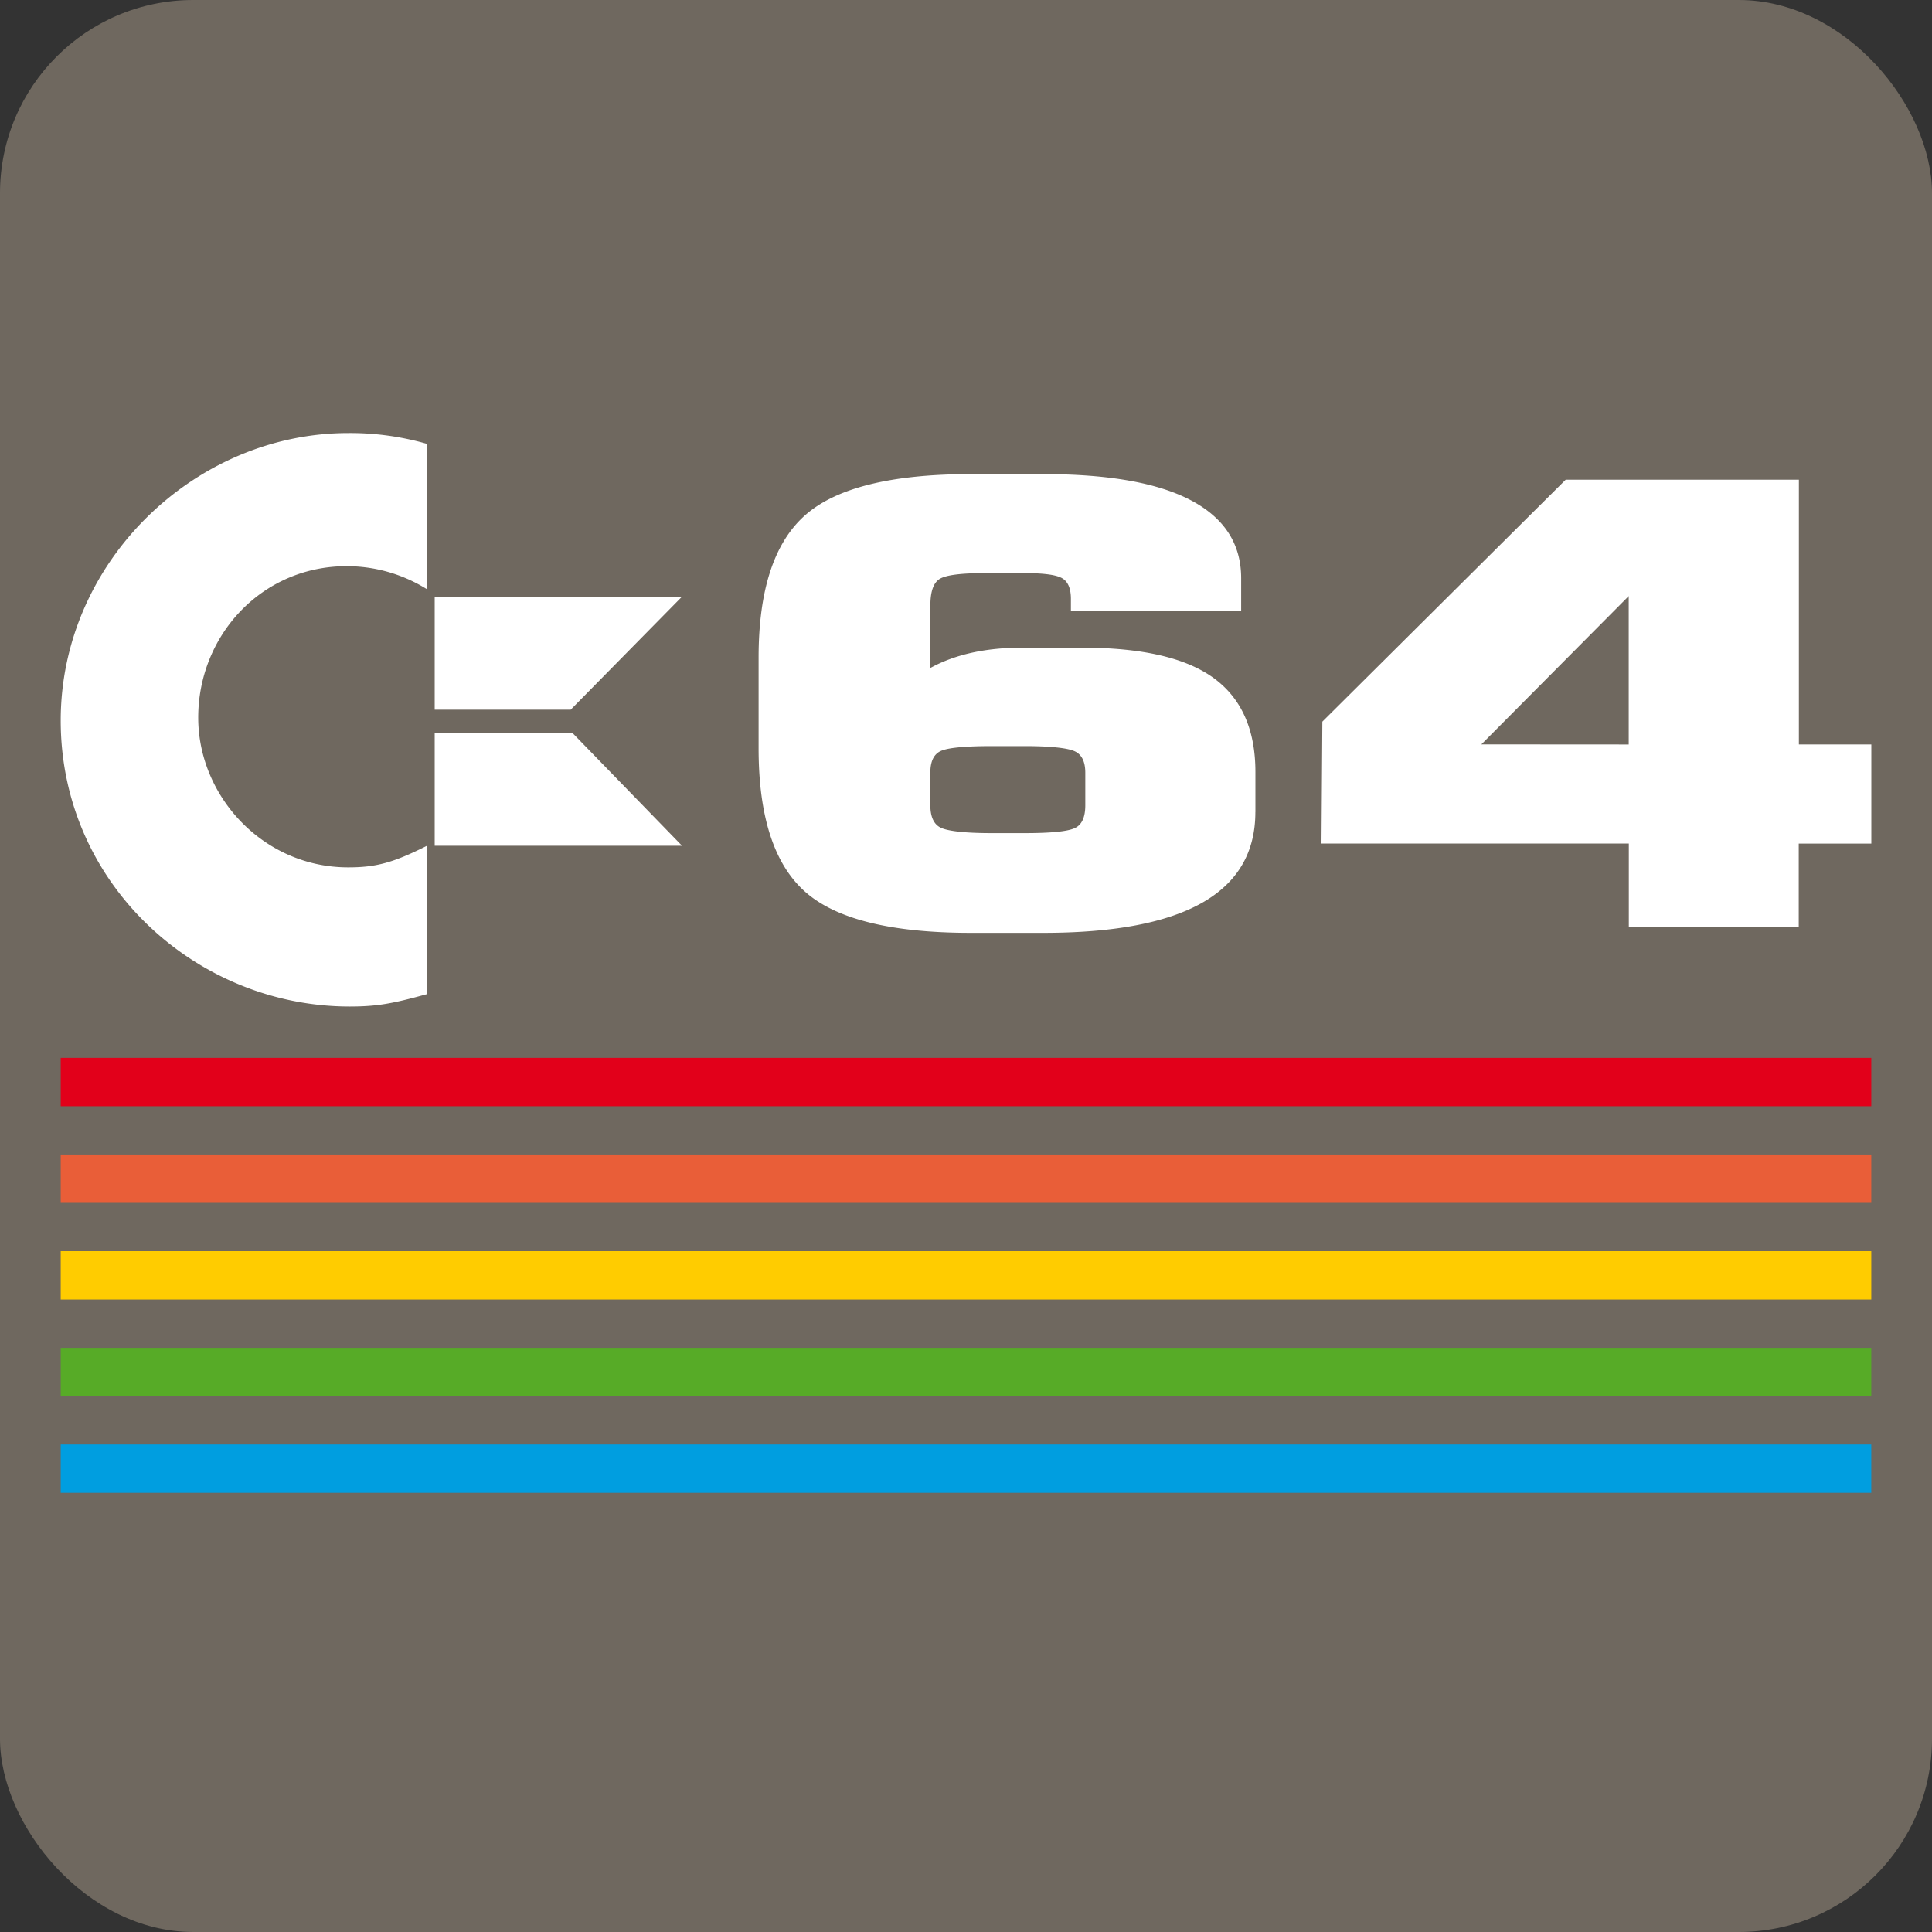 <svg xmlns="http://www.w3.org/2000/svg" viewBox="0 0 400 400"><rect x="0" y="0" width="400" height="400" fill="#333333" stroke="none"/><title>tlucs-c64_logo-400x400</title><rect width="400" height="400" rx="40" ry="40" style="fill:#6f685f"/><path d="M259.91,168.14q0,25-43.93,25H201q-24.76,0-34.34-8.54T157.06,155V136.15q0-20.9,9.59-29.44T201,98.16h15q20.4,0,30.68,5.48t10.29,16.06v6.76H221.72V124c0-2.21-.63-3.66-1.91-4.34s-3.84-1-7.67-1h-8.37c-4.76,0-7.81.39-9.14,1.15s-2,2.59-2,5.48v13q7.66-4.2,19-4.2H224q18.66,0,27.29,6.3t8.63,19.44v8.29h0ZM118.5,151.73H90V175.1h51.2L118.5,151.73Zm22.71-28.16H90v23.36h28.16l23-23.36ZM88.41,122V91.9a57.3,57.3,0,0,0-16.32-2.24c-31.68,0-59.52,26.57-59.52,59.52,0,33.92,28.16,59.21,59.84,59.21,5.76,0,9-.64,16-2.57V175.1c-7,3.52-10.56,4.48-16.32,4.48-17.6,0-31.05-14.72-31.05-31,0-17,13.12-31.36,30.73-31.36A31.35,31.35,0,0,1,88.41,122h0Zm299,52.66h-15V192H337.23V174.64H273.6l.18-25.23,50.38-50.09h48.28v54.81h15v20.52h0Zm-50.2-20.52V123.41l-30.51,30.71ZM224.7,166.74V160q0-3.58-2.36-4.53c-1.56-.63-5-1-10.2-1h-6.79q-7.86,0-10.29.9c-1.63.59-2.44,2.12-2.44,4.59v6.75c0,2.56.81,4.15,2.44,4.78s5.05,1,10.29,1h6.79q8,0,10.29-1c1.51-.63,2.27-2.22,2.27-4.78h0Z" style="fill:#fff"/><polygon points="12.57 299.07 12.57 299.07 387.43 299.07 387.43 309.07 12.57 309.07 12.57 299.07" style="fill:#009ee0"/><polygon points="12.57 279.06 12.57 279.06 387.43 279.06 387.43 289.06 12.57 289.06 12.57 279.06" style="fill:#57ab27"/><polygon points="12.57 259.04 12.57 259.04 387.43 259.04 387.43 269.05 12.57 269.05 12.57 259.04" style="fill:#fc0"/><polygon points="12.57 239.03 12.57 239.03 387.43 239.03 387.43 249.04 12.57 249.04 12.57 239.03" style="fill:#e95e38"/><polygon points="12.57 219.02 12.57 219.02 387.43 219.02 387.43 229.03 12.57 229.03 12.57 219.02" style="fill:#e2001a"/></svg>